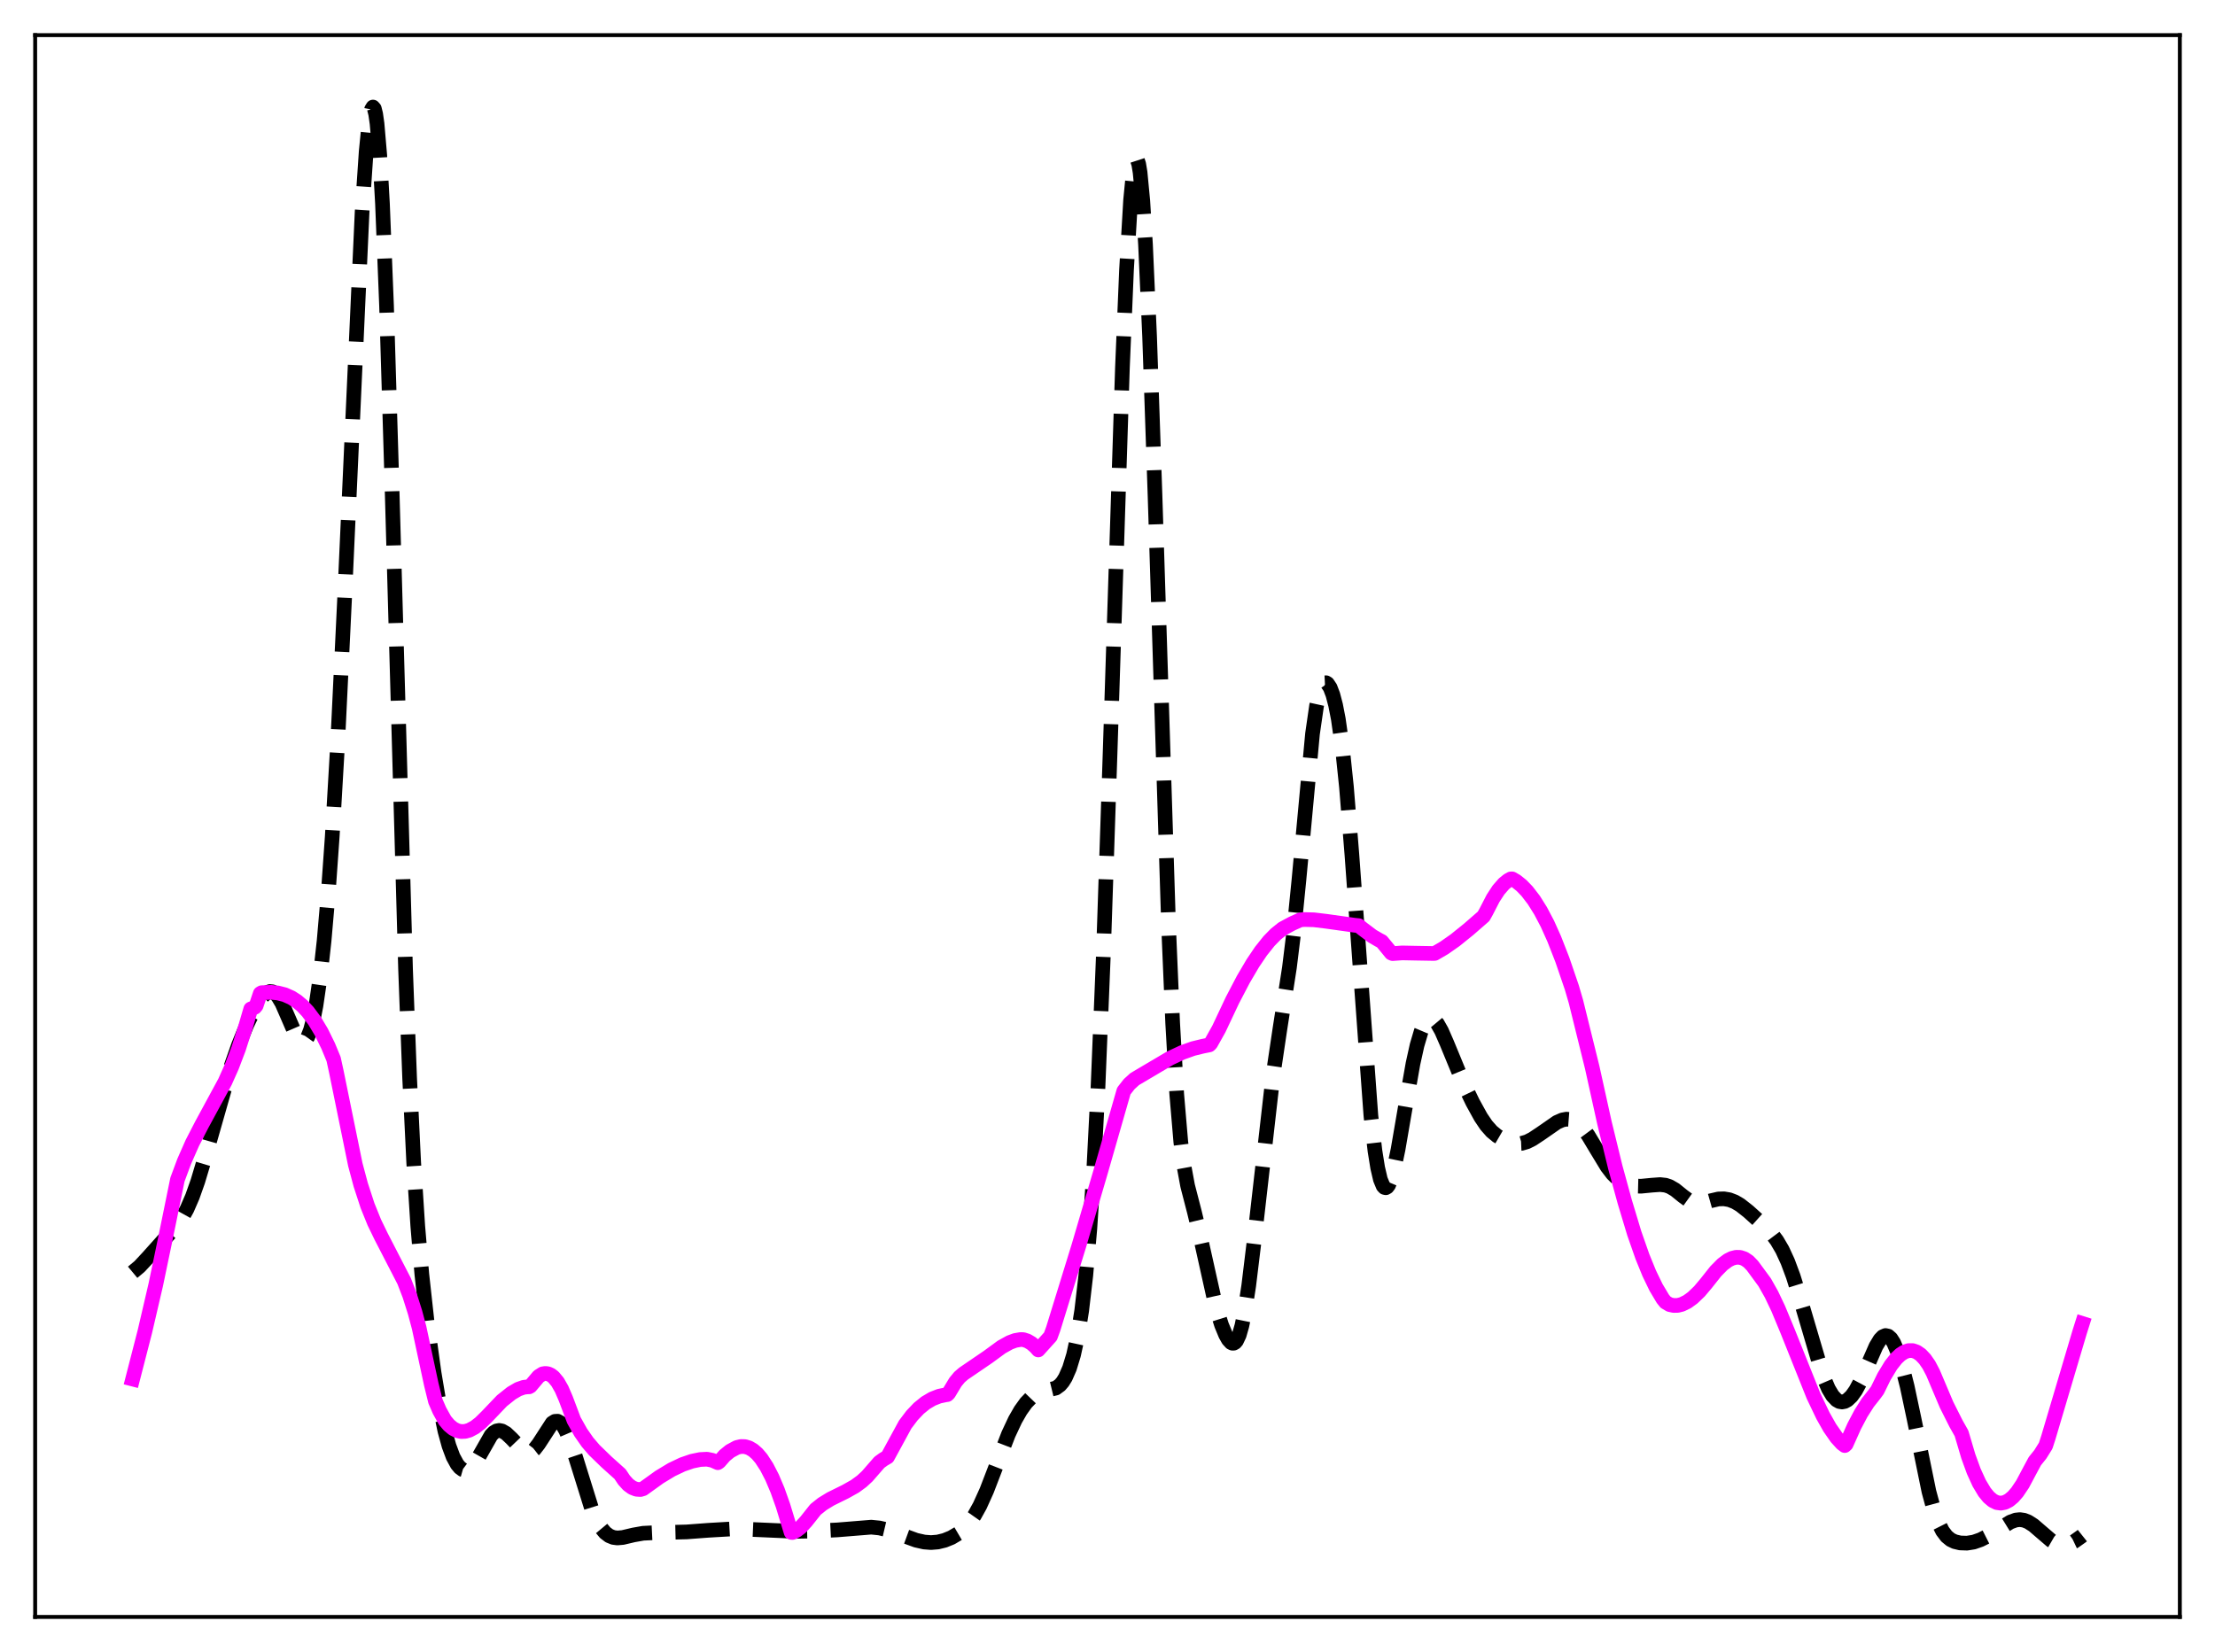 <?xml version="1.0" encoding="utf-8" standalone="no"?>
<!DOCTYPE svg PUBLIC "-//W3C//DTD SVG 1.1//EN"
  "http://www.w3.org/Graphics/SVG/1.1/DTD/svg11.dtd">
<svg xmlns:xlink="http://www.w3.org/1999/xlink" width="453.6pt" height="338.4pt" viewBox="0 0 453.6 338.4" xmlns="http://www.w3.org/2000/svg" version="1.1">
 <defs>
  <style type="text/css">*{stroke-linejoin: round; stroke-linecap: butt}</style>
 </defs>
 <g id="figure_1">
  <g id="patch_1">
   <path d="M 0 338.4 
L 453.6 338.4 
L 453.6 0 
L 0 0 
z
" style="fill: #ffffff"/>
  </g>
  <g id="axes_1">
   <g id="patch_2">
    <path d="M 7.2 331.2 
L 446.4 331.2 
L 446.4 7.2 
L 7.2 7.2 
z
" style="fill: #ffffff"/>
   </g>
   <g id="matplotlib.axis_1"/>
   <g id="matplotlib.axis_2"/>
   <g id="line2d_1">
    <path d="M 27.164 260.602 
L 28.554 259.445 
L 30.222 257.657 
L 33.559 253.933 
L 36.061 251.234 
L 37.173 249.676 
L 38.285 247.675 
L 39.398 245.12 
L 40.51 241.978 
L 41.9 237.34 
L 47.183 218.814 
L 48.851 214.065 
L 50.519 209.969 
L 51.91 207.073 
L 53.022 205.154 
L 53.856 204.038 
L 54.69 203.313 
L 55.246 203.104 
L 55.802 203.155 
L 56.358 203.485 
L 56.914 204.097 
L 57.749 205.507 
L 58.861 208.047 
L 60.529 211.904 
L 61.085 212.792 
L 61.641 213.307 
L 61.919 213.397 
L 62.197 213.36 
L 62.475 213.189 
L 63.031 212.404 
L 63.588 210.98 
L 64.144 208.868 
L 64.7 206.03 
L 65.534 200.319 
L 66.368 192.736 
L 67.202 183.136 
L 68.036 171.369 
L 69.148 152.199 
L 70.539 123.16 
L 74.153 43.452 
L 74.987 31.045 
L 75.543 25.429 
L 76.1 22.379 
L 76.378 21.927 
L 76.656 22.244 
L 76.934 23.364 
L 77.212 25.315 
L 77.768 31.787 
L 78.324 41.698 
L 79.158 62.632 
L 80.27 99.47 
L 83.051 198.509 
L 83.885 220.78 
L 84.719 238.106 
L 85.553 251.142 
L 86.387 261.004 
L 87.499 271.103 
L 88.89 281.162 
L 90.002 287.819 
L 91.114 293.134 
L 91.948 296.161 
L 92.782 298.397 
L 93.616 299.932 
L 94.172 300.606 
L 94.729 301.02 
L 95.285 301.181 
L 95.841 301.087 
L 96.397 300.741 
L 96.953 300.152 
L 97.787 298.883 
L 100.568 293.994 
L 101.124 293.43 
L 101.68 293.1 
L 102.236 292.999 
L 102.792 293.106 
L 103.626 293.585 
L 104.738 294.63 
L 106.963 296.955 
L 107.797 297.426 
L 108.353 297.482 
L 108.909 297.294 
L 109.465 296.854 
L 110.299 295.777 
L 113.08 291.49 
L 113.636 291.142 
L 114.192 291.109 
L 114.748 291.41 
L 115.304 292.044 
L 115.86 292.993 
L 116.694 294.935 
L 117.806 298.246 
L 121.143 308.957 
L 122.255 311.53 
L 123.089 312.947 
L 123.923 313.945 
L 124.757 314.578 
L 125.592 314.916 
L 126.426 315.026 
L 127.538 314.93 
L 129.762 314.406 
L 131.709 314.063 
L 133.933 313.956 
L 140.606 313.789 
L 145.055 313.456 
L 149.503 313.197 
L 152.284 313.208 
L 162.85 313.675 
L 166.742 313.608 
L 171.469 313.376 
L 178.42 312.813 
L 180.088 312.982 
L 181.757 313.374 
L 183.981 314.166 
L 187.596 315.485 
L 189.264 315.86 
L 190.654 315.969 
L 192.044 315.856 
L 193.435 315.518 
L 194.825 314.956 
L 196.215 314.135 
L 197.327 313.223 
L 198.439 312.006 
L 199.552 310.418 
L 200.664 308.415 
L 202.054 305.343 
L 204 300.287 
L 206.503 293.812 
L 207.893 290.841 
L 209.005 288.904 
L 210.117 287.357 
L 211.229 286.197 
L 212.342 285.422 
L 213.454 284.995 
L 216.234 284.324 
L 217.068 283.714 
L 217.625 283.065 
L 218.181 282.171 
L 219.015 280.267 
L 219.849 277.529 
L 220.683 273.713 
L 221.517 268.462 
L 222.351 261.312 
L 223.185 251.685 
L 224.02 238.976 
L 224.854 222.728 
L 225.966 195.327 
L 227.356 153.428 
L 229.858 75.305 
L 230.693 55.285 
L 231.527 41.025 
L 232.083 35.272 
L 232.361 33.606 
L 232.639 32.769 
L 232.917 32.772 
L 233.195 33.618 
L 233.473 35.301 
L 234.029 41.135 
L 234.585 50.117 
L 235.419 68.881 
L 236.532 101.492 
L 239.312 189.804 
L 240.146 209.552 
L 240.98 224.148 
L 241.814 233.948 
L 242.371 238.356 
L 243.205 242.872 
L 244.595 248.248 
L 245.707 252.883 
L 249.044 267.876 
L 250.156 271.4 
L 250.99 273.414 
L 251.546 274.399 
L 252.102 275.008 
L 252.38 275.138 
L 252.658 275.131 
L 252.936 274.974 
L 253.214 274.653 
L 253.77 273.474 
L 254.326 271.531 
L 254.883 268.811 
L 255.717 263.38 
L 256.829 254.227 
L 260.721 220.084 
L 262.112 210.74 
L 264.058 198.182 
L 264.892 191.401 
L 266.004 180.242 
L 268.785 150.288 
L 269.619 144.527 
L 270.175 142.003 
L 270.731 140.484 
L 271.009 140.069 
L 271.287 139.862 
L 271.565 139.848 
L 271.843 140.014 
L 272.399 140.841 
L 272.955 142.302 
L 273.512 144.425 
L 274.068 147.287 
L 274.902 153.182 
L 275.736 161.203 
L 276.848 175.043 
L 280.741 228.546 
L 281.575 235.755 
L 282.131 239.215 
L 282.687 241.596 
L 283.243 242.933 
L 283.521 243.23 
L 283.799 243.292 
L 284.077 243.131 
L 284.355 242.759 
L 284.911 241.434 
L 285.468 239.433 
L 286.302 235.447 
L 287.692 227.348 
L 289.36 217.862 
L 290.194 214.093 
L 291.028 211.273 
L 291.585 209.961 
L 292.141 209.104 
L 292.697 208.682 
L 293.253 208.666 
L 293.809 209.014 
L 294.365 209.679 
L 295.199 211.153 
L 296.311 213.699 
L 299.648 221.797 
L 301.594 225.824 
L 303.262 228.849 
L 304.375 230.495 
L 305.487 231.756 
L 306.599 232.672 
L 307.989 233.48 
L 309.379 234.028 
L 310.492 234.246 
L 311.604 234.2 
L 312.716 233.874 
L 313.828 233.313 
L 315.496 232.208 
L 318.833 229.89 
L 319.945 229.4 
L 320.779 229.241 
L 321.613 229.305 
L 322.448 229.621 
L 323.282 230.202 
L 324.116 231.048 
L 325.228 232.551 
L 326.896 235.329 
L 329.121 238.997 
L 330.233 240.444 
L 331.345 241.537 
L 332.457 242.283 
L 333.569 242.731 
L 334.681 242.942 
L 336.072 242.977 
L 338.296 242.762 
L 339.964 242.643 
L 341.077 242.768 
L 341.911 243.048 
L 343.023 243.694 
L 344.691 245.043 
L 346.081 246.043 
L 346.915 246.398 
L 347.75 246.523 
L 348.584 246.447 
L 350.252 245.976 
L 351.92 245.589 
L 353.032 245.557 
L 354.145 245.745 
L 355.257 246.173 
L 356.369 246.831 
L 358.037 248.143 
L 361.374 251.151 
L 362.764 252.625 
L 363.876 254.105 
L 364.988 256.001 
L 366.101 258.419 
L 367.213 261.403 
L 368.603 265.843 
L 373.33 281.879 
L 374.442 284.48 
L 375.276 285.877 
L 376.11 286.766 
L 376.666 287.078 
L 377.222 287.173 
L 377.778 287.064 
L 378.335 286.762 
L 379.169 285.974 
L 380.003 284.814 
L 381.115 282.75 
L 382.505 279.564 
L 384.174 275.761 
L 385.008 274.378 
L 385.564 273.801 
L 386.12 273.557 
L 386.676 273.675 
L 387.232 274.167 
L 387.788 275.028 
L 388.622 276.967 
L 389.456 279.598 
L 390.569 284 
L 391.959 290.56 
L 395.017 305.514 
L 396.129 309.626 
L 396.964 311.932 
L 397.798 313.589 
L 398.632 314.692 
L 399.466 315.378 
L 400.3 315.78 
L 401.412 316.045 
L 402.803 316.092 
L 404.193 315.869 
L 405.583 315.386 
L 407.251 314.543 
L 409.476 313.131 
L 411.7 311.757 
L 412.812 311.354 
L 413.646 311.268 
L 414.48 311.39 
L 415.315 311.718 
L 416.427 312.427 
L 418.095 313.865 
L 420.041 315.533 
L 421.154 316.18 
L 421.988 316.429 
L 422.822 316.458 
L 423.656 316.274 
L 424.768 315.745 
L 426.158 314.763 
L 426.436 314.541 
L 426.436 314.541 
" clip-path="url(#p6e8c37894c)" style="fill: none; stroke-dasharray: 11.1,4.8; stroke-dashoffset: 0; stroke: #000000; stroke-width: 3"/>
   </g>
   <g id="line2d_2">
    <path d="M 27.164 282.476 
L 29.666 272.757 
L 31.89 263.201 
L 33.837 253.868 
L 36.339 241.612 
L 37.729 237.875 
L 39.398 234.094 
L 41.344 230.327 
L 46.071 221.604 
L 47.461 218.49 
L 48.851 214.834 
L 50.241 210.478 
L 51.354 206.662 
L 52.188 206.327 
L 52.466 205.99 
L 53.3 203.501 
L 53.578 203.336 
L 55.524 203.257 
L 56.914 203.395 
L 58.305 203.749 
L 59.695 204.37 
L 60.807 205.088 
L 61.919 206.03 
L 63.031 207.218 
L 64.422 209.084 
L 65.812 211.412 
L 67.202 214.244 
L 68.314 216.931 
L 68.87 219.479 
L 72.763 238.537 
L 73.875 242.697 
L 75.265 246.959 
L 76.656 250.396 
L 78.046 253.262 
L 82.773 262.425 
L 83.885 265.315 
L 84.997 268.823 
L 85.831 271.961 
L 88.334 283.622 
L 89.168 287.008 
L 90.002 288.937 
L 91.114 290.939 
L 91.948 291.926 
L 92.782 292.621 
L 93.616 293.048 
L 94.451 293.233 
L 95.285 293.193 
L 96.119 292.951 
L 97.231 292.356 
L 98.343 291.493 
L 99.733 290.124 
L 102.792 286.919 
L 104.738 285.369 
L 106.128 284.555 
L 107.241 284.166 
L 108.075 284.066 
L 108.353 284.073 
L 108.631 283.914 
L 110.299 281.937 
L 111.133 281.409 
L 111.689 281.32 
L 112.245 281.4 
L 112.802 281.651 
L 113.358 282.081 
L 114.192 283.085 
L 115.026 284.546 
L 115.86 286.487 
L 117.528 290.92 
L 118.919 293.402 
L 120.309 295.4 
L 121.699 297.021 
L 124.201 299.448 
L 126.982 301.944 
L 127.816 303.191 
L 128.65 304.112 
L 129.484 304.722 
L 130.318 305.048 
L 131.152 305.108 
L 131.709 304.943 
L 135.045 302.544 
L 137.548 301.031 
L 139.772 299.972 
L 141.718 299.305 
L 143.386 298.961 
L 144.777 298.891 
L 145.889 299.116 
L 147.001 299.606 
L 147.279 299.424 
L 148.391 298.151 
L 149.503 297.242 
L 150.894 296.492 
L 151.728 296.293 
L 152.562 296.315 
L 153.396 296.567 
L 154.23 297.055 
L 155.064 297.787 
L 155.899 298.769 
L 157.011 300.48 
L 158.123 302.639 
L 159.235 305.272 
L 160.347 308.402 
L 162.015 313.883 
L 162.294 313.906 
L 163.128 313.485 
L 163.962 312.839 
L 165.074 311.63 
L 167.02 309.178 
L 168.411 308.069 
L 170.079 307.046 
L 173.137 305.535 
L 175.084 304.442 
L 176.474 303.425 
L 177.586 302.4 
L 180.088 299.525 
L 180.923 298.921 
L 181.757 298.432 
L 185.371 291.79 
L 186.762 289.952 
L 188.152 288.484 
L 189.542 287.355 
L 190.932 286.533 
L 192.322 285.988 
L 193.713 285.692 
L 193.991 285.661 
L 194.269 285.397 
L 195.659 283.089 
L 196.493 282.08 
L 197.327 281.359 
L 202.332 277.944 
L 205.112 275.909 
L 206.781 274.984 
L 207.893 274.572 
L 209.005 274.38 
L 209.561 274.397 
L 210.395 274.668 
L 211.229 275.157 
L 212.064 275.885 
L 212.62 276.516 
L 215.122 273.735 
L 215.678 272.211 
L 220.961 255.092 
L 225.41 239.949 
L 230.137 223.478 
L 231.249 222.056 
L 232.361 221.041 
L 239.59 216.768 
L 242.092 215.587 
L 244.317 214.79 
L 246.263 214.313 
L 247.653 214.03 
L 247.931 213.76 
L 249.6 210.777 
L 252.38 204.884 
L 254.605 200.625 
L 256.551 197.314 
L 258.219 194.84 
L 259.887 192.748 
L 261.278 191.33 
L 262.668 190.218 
L 264.614 189.172 
L 266.282 188.42 
L 267.117 188.352 
L 269.063 188.404 
L 271.565 188.705 
L 277.404 189.52 
L 278.238 189.602 
L 279.072 190.28 
L 281.019 191.751 
L 282.409 192.555 
L 282.965 192.843 
L 283.799 193.851 
L 284.911 195.214 
L 285.189 195.331 
L 287.136 195.188 
L 289.916 195.243 
L 293.531 195.304 
L 293.809 195.291 
L 295.755 194.156 
L 297.98 192.597 
L 300.76 190.356 
L 303.818 187.693 
L 304.375 186.692 
L 305.765 183.995 
L 306.877 182.291 
L 307.989 181.015 
L 308.823 180.342 
L 309.379 180.031 
L 309.657 180.019 
L 310.492 180.503 
L 311.604 181.397 
L 312.716 182.551 
L 314.106 184.355 
L 315.496 186.575 
L 316.887 189.22 
L 318.277 192.316 
L 319.945 196.588 
L 321.891 202.287 
L 322.726 205.144 
L 326.062 218.646 
L 328.564 229.969 
L 330.789 239.088 
L 332.735 246.186 
L 334.681 252.642 
L 336.35 257.407 
L 337.74 260.819 
L 339.13 263.699 
L 340.52 266.033 
L 341.077 266.729 
L 341.911 267.226 
L 342.745 267.406 
L 343.579 267.387 
L 344.413 267.18 
L 345.525 266.641 
L 346.637 265.834 
L 348.028 264.499 
L 349.418 262.847 
L 351.364 260.391 
L 352.754 258.985 
L 353.867 258.155 
L 354.701 257.742 
L 355.535 257.534 
L 356.369 257.555 
L 357.203 257.832 
L 358.037 258.387 
L 358.871 259.248 
L 361.374 262.653 
L 362.764 265.118 
L 364.154 268.043 
L 366.101 272.734 
L 371.383 285.933 
L 373.33 290.01 
L 374.72 292.469 
L 376.11 294.465 
L 377.222 295.684 
L 377.778 296.098 
L 378.057 295.842 
L 379.725 292.118 
L 381.115 289.487 
L 382.505 287.306 
L 383.895 285.542 
L 384.452 284.788 
L 385.842 281.953 
L 387.232 279.657 
L 388.344 278.249 
L 389.178 277.464 
L 390.012 276.926 
L 390.847 276.648 
L 391.681 276.646 
L 392.515 276.929 
L 393.349 277.508 
L 394.183 278.393 
L 395.017 279.598 
L 395.851 281.188 
L 398.632 287.758 
L 400.578 291.625 
L 401.69 293.593 
L 403.081 298.295 
L 404.193 301.344 
L 405.305 303.786 
L 406.417 305.64 
L 407.251 306.66 
L 408.085 307.369 
L 408.92 307.781 
L 409.754 307.899 
L 410.588 307.738 
L 411.422 307.302 
L 412.256 306.602 
L 413.09 305.648 
L 414.202 303.991 
L 415.593 301.373 
L 416.705 299.3 
L 417.817 297.916 
L 418.929 296.134 
L 419.485 294.414 
L 425.88 272.85 
L 426.436 271.094 
L 426.436 271.094 
" clip-path="url(#p6e8c37894c)" style="fill: none; stroke: #ff00ff; stroke-width: 3; stroke-linecap: square"/>
   </g>
   <g id="patch_3">
    <path d="M 7.2 331.2 
L 7.2 7.2 
" style="fill: none; stroke: #000000; stroke-width: 0.8; stroke-linejoin: miter; stroke-linecap: square"/>
   </g>
   <g id="patch_4">
    <path d="M 446.4 331.2 
L 446.4 7.2 
" style="fill: none; stroke: #000000; stroke-width: 0.8; stroke-linejoin: miter; stroke-linecap: square"/>
   </g>
   <g id="patch_5">
    <path d="M 7.2 331.2 
L 446.4 331.2 
" style="fill: none; stroke: #000000; stroke-width: 0.8; stroke-linejoin: miter; stroke-linecap: square"/>
   </g>
   <g id="patch_6">
    <path d="M 7.2 7.2 
L 446.4 7.2 
" style="fill: none; stroke: #000000; stroke-width: 0.8; stroke-linejoin: miter; stroke-linecap: square"/>
   </g>
  </g>
 </g>
 <defs>
  <clipPath id="p6e8c37894c">
   <rect x="7.2" y="7.2" width="439.2" height="324"/>
  </clipPath>
 </defs>
</svg>
